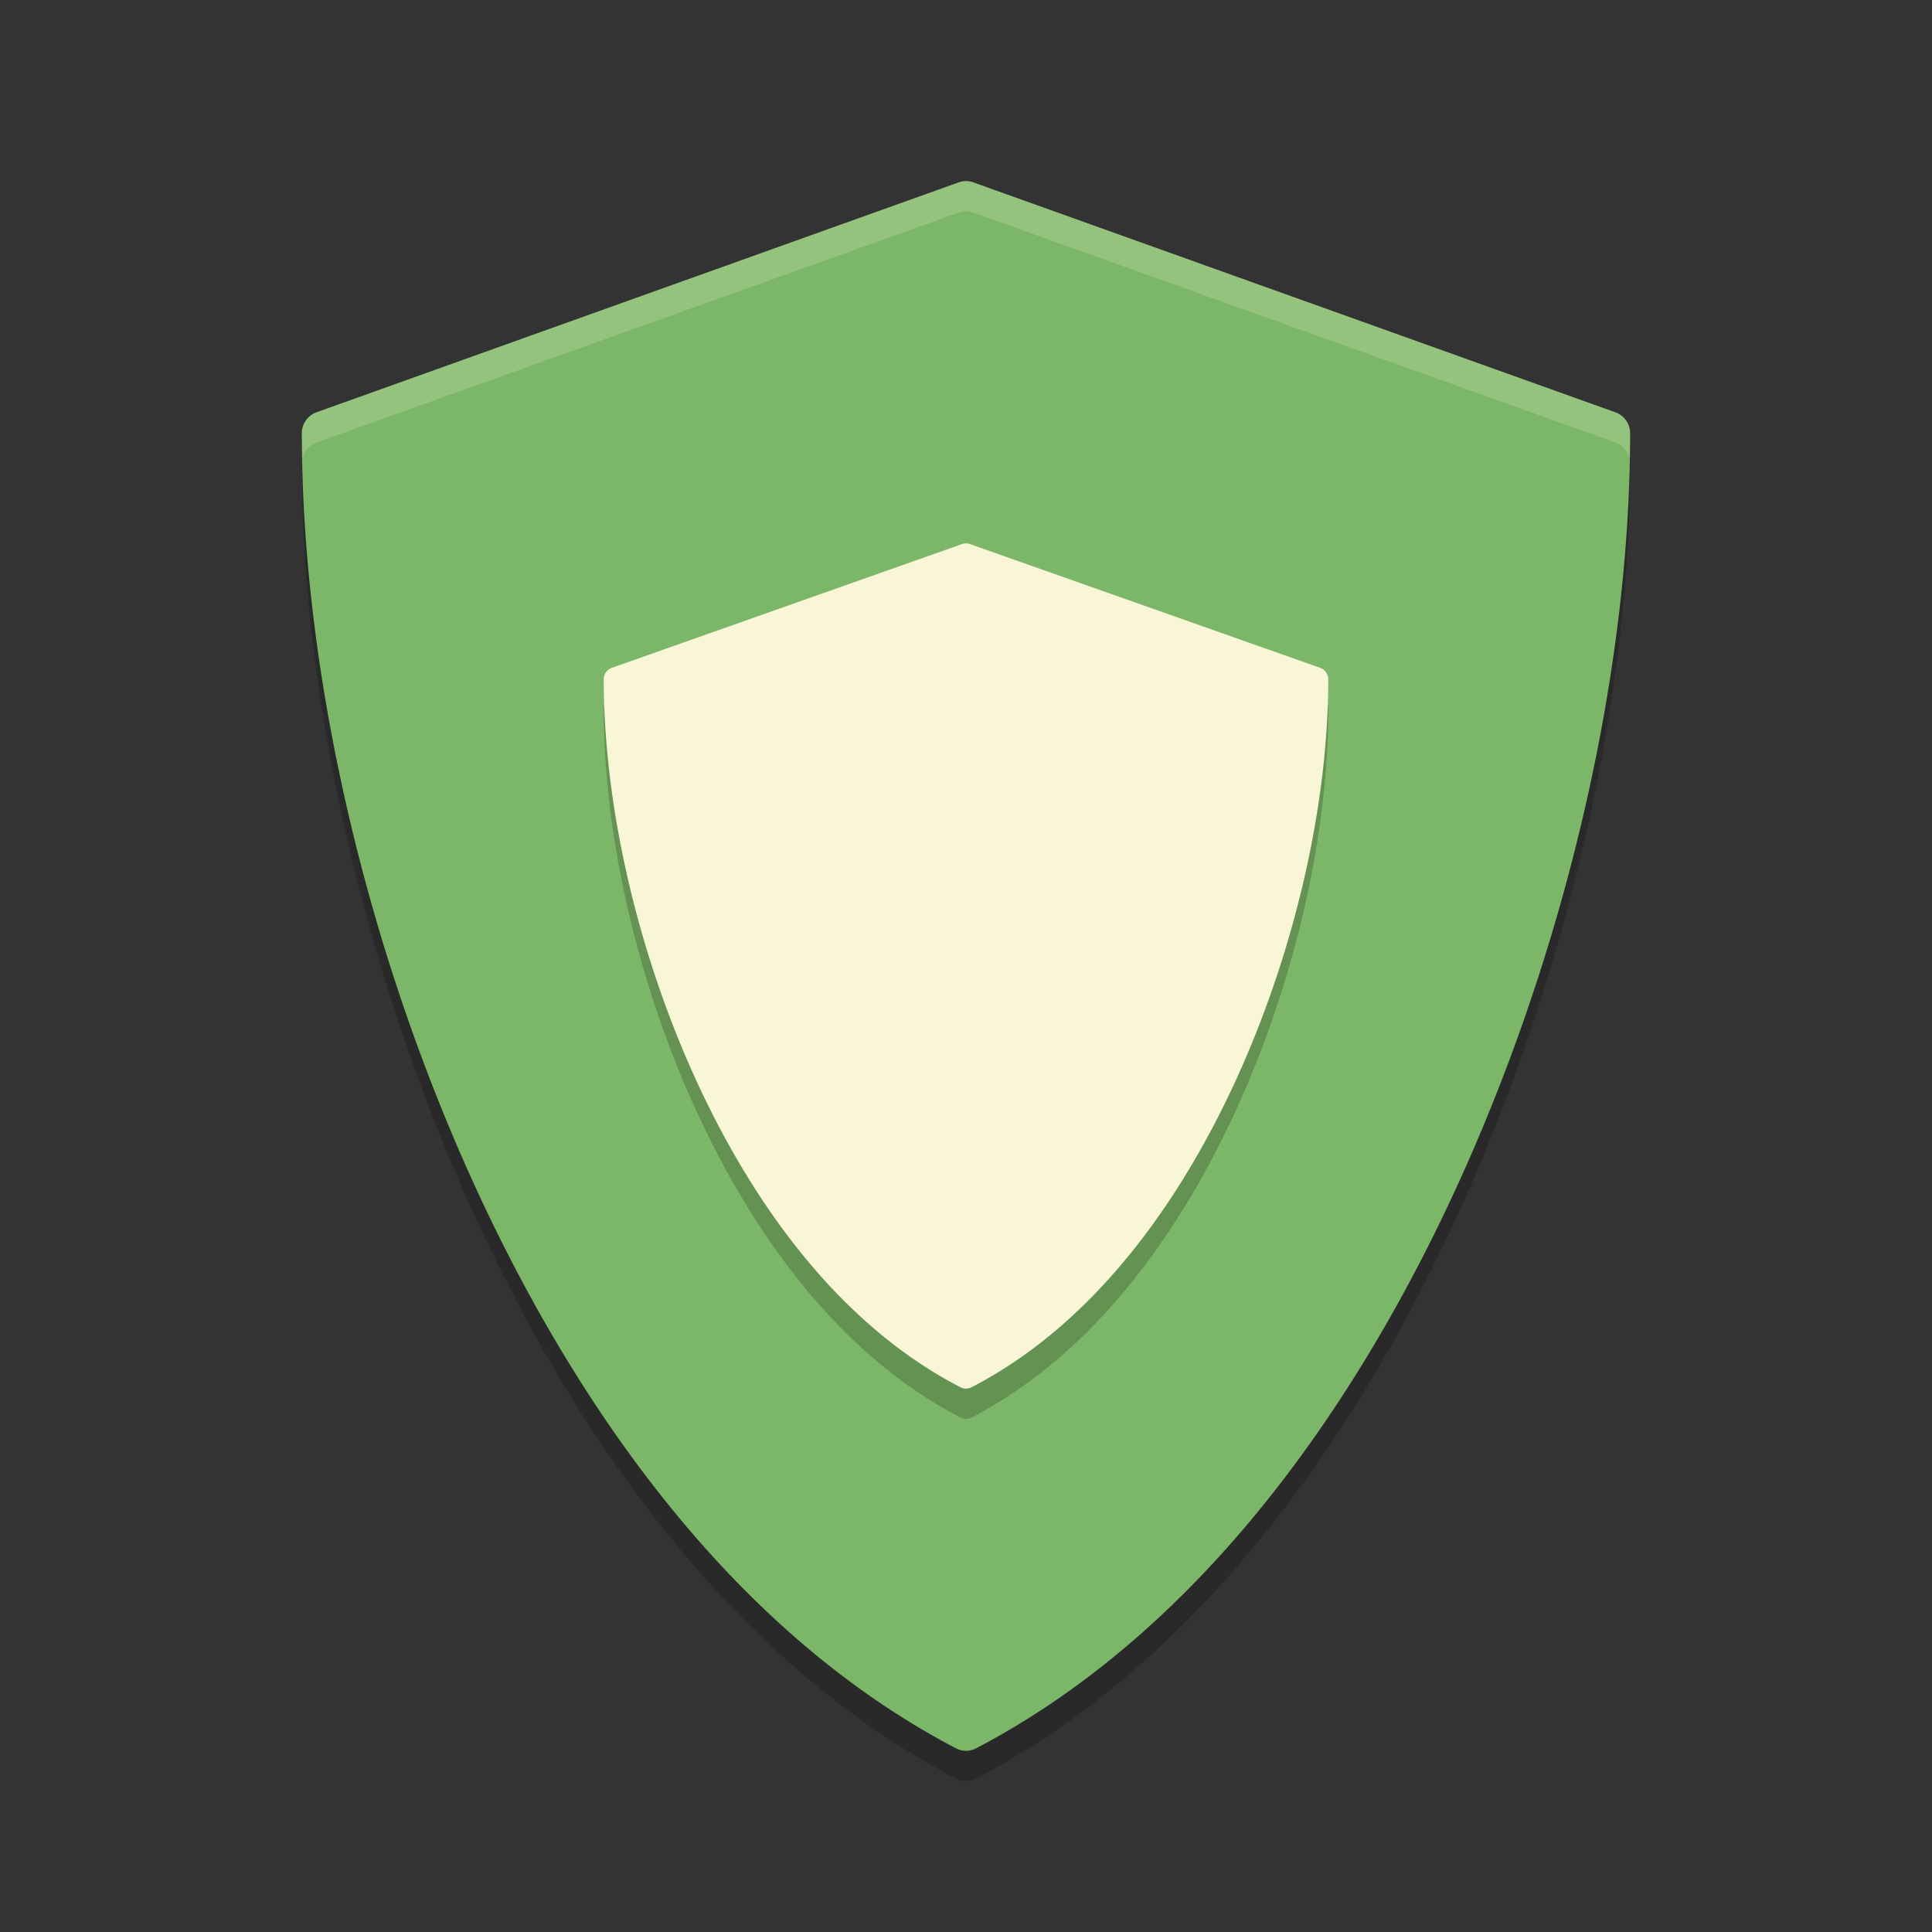 <svg xmlns="http://www.w3.org/2000/svg" width="64" height="64" version="1">
    <rect width="100%" height="100%" fill="#333333" stroke="none"/>
    <path d="M10.058 15.172c-.017.063-.059.117-.059.184 0 7.709 2.009 16.62 5.512 24.448 2.841 6.351 7.952 14.821 16.156 19.114a.721.721 0 0 0 .664 0c8.205-4.292 13.315-12.763 16.156-19.114C51.99 31.975 54 23.064 54 15.356c0-.067-.041-.12-.059-.184-.284 7.273-2.222 15.409-5.454 22.635-2.841 6.35-7.952 14.82-16.156 19.113a.715.715 0 0 1-.664 0c-8.204-4.294-13.314-12.764-16.156-19.114-3.232-7.224-5.17-15.362-5.453-22.632z" opacity=".2"/>
    <path d="M53.515 13.66L32.241 6.041a.715.715 0 0 0-.483 0l-21.274 7.617a.737.737 0 0 0-.485.696c0 7.709 2.01 16.62 5.513 24.448 2.84 6.35 7.95 14.822 16.156 19.114a.717.717 0 0 0 .665 0c8.204-4.292 13.314-12.764 16.156-19.114C51.992 30.973 54 22.062 54 14.355a.737.737 0 0 0-.485-.696z" fill="#7CB668"/>
    <path d="M43.735 23.126l-11.604-4.101a.395.395 0 0 0-.263 0l-11.604 4.101a.397.397 0 0 0-.264.375c0 4.15 1.096 8.949 3.006 13.164 1.55 3.42 4.337 7.981 8.813 10.292a.395.395 0 0 0 .363 0c4.475-2.31 7.262-6.873 8.812-10.292 1.91-4.215 3.007-9.014 3.007-13.164a.397.397 0 0 0-.265-.375z" opacity=".2"/>
    <path d="M43.735 22.124l-11.604-4.101a.395.395 0 0 0-.263 0l-11.604 4.101A.397.397 0 0 0 20 22.5c0 4.15 1.095 8.949 3.006 13.164 1.55 3.42 4.337 7.982 8.813 10.292a.395.395 0 0 0 .362 0c4.476-2.31 7.263-6.872 8.813-10.292C42.904 31.448 44 26.65 44 22.5a.397.397 0 0 0-.264-.375z" fill="#F9F5D7"/>
    <path d="M32 6a.719.719 0 0 0-.242.043L10.482 13.66a.735.735 0 0 0-.482.695c0 .27.017.547.027.82a.726.726 0 0 1 .455-.515l21.276-7.617a.72.72 0 0 1 .484 0l21.274 7.617c.235.084.4.285.457.524.01-.277.027-.557.027-.829a.737.737 0 0 0-.484-.695L32.242 6.043A.719.719 0 0 0 32 6z" opacity=".2" fill="#F9F5D7"/>
</svg>
